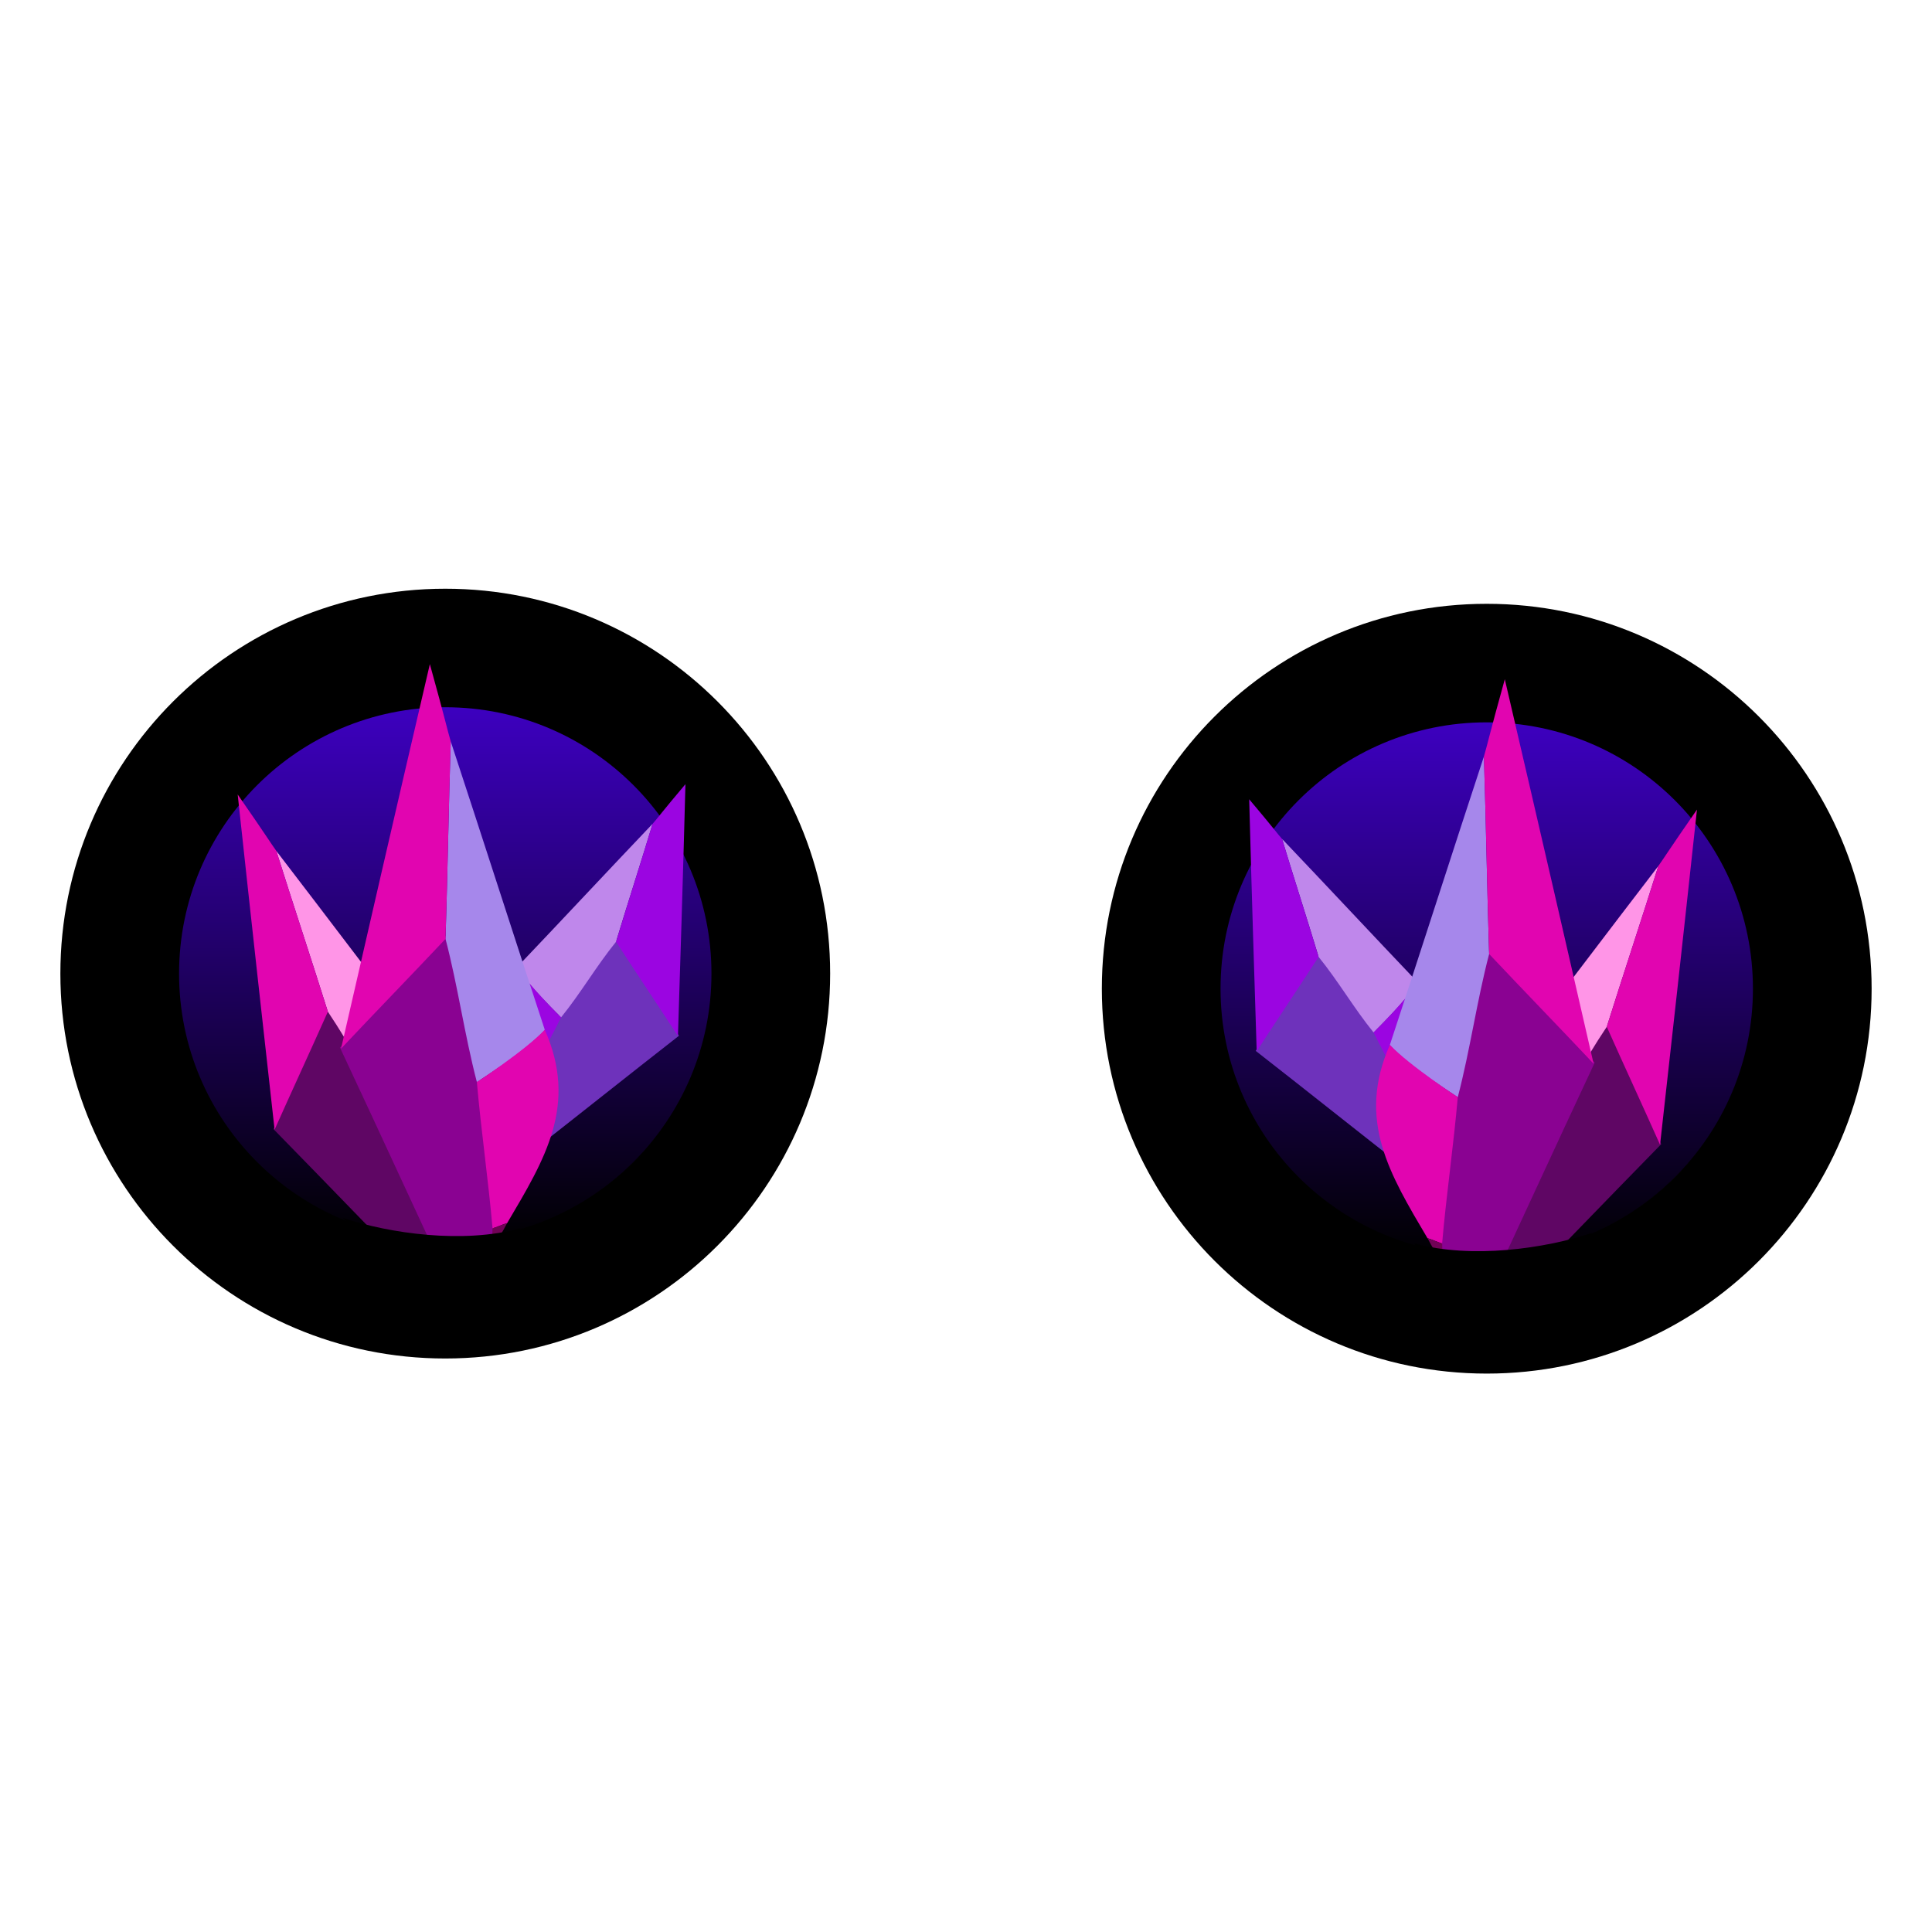 <svg width="128" height="128" viewBox="0 0 128 128" fill="none" xmlns="http://www.w3.org/2000/svg">
<path d="M97.999 83.394C108.155 83.394 116.39 75.161 116.392 65.005C116.394 54.848 108.162 46.615 98.006 46.615C87.85 46.615 79.615 54.848 79.613 65.005C79.611 75.161 87.843 83.394 97.999 83.394Z" fill="url(#paint0_linear_1161_805)"/>
<path fill-rule="evenodd" clip-rule="evenodd" d="M80.864 65.501C80.864 75.254 88.766 83.149 98.5 83.151C108.234 83.152 116.136 75.259 116.136 65.506C116.136 55.754 108.234 47.858 98.5 47.857C88.766 47.855 80.864 55.749 80.864 65.501ZM98.5 91.004C84.411 91.002 73 79.577 73 65.5C73 51.423 84.411 40.002 98.5 40.004C112.589 40.006 124 51.43 124 65.507C124 79.585 112.589 91.006 98.5 91.004Z" fill="black"/>
<path d="M98.12 83.596C98.234 84.701 98.329 85.862 98.508 87.68C102.706 83.384 106.355 79.585 110.059 75.805C108.9 73.206 107.669 70.457 106.51 67.858C104.941 70.192 103.466 72.62 101.897 74.954C100.774 77.444 99.652 79.933 98.53 82.423C98.318 82.85 98.237 83.261 98.12 83.596Z" fill="#5F0664"/>
<path d="M102.102 75.088C103.671 72.755 104.886 70.359 106.455 68.025C107.574 64.469 108.75 60.932 109.869 57.376C106.53 61.722 102.789 66.68 99.45 71.027C100.101 72.57 102.102 75.088 102.102 75.088Z" fill="#FF95E7"/>
<path d="M109.866 57.377C108.747 60.933 107.572 64.47 106.452 68.026C107.611 70.625 108.825 73.243 109.983 75.842C110.718 69.269 111.452 62.695 112.429 53.636C110.536 56.358 110.229 56.877 109.866 57.377Z" fill="#E105B0"/>
<path d="M102.101 75.088C102.101 75.088 100.119 72.514 99.449 71.026C96.256 74.42 97.027 77.949 97.845 82.058C98.048 82.192 98.324 82.477 98.528 82.611C99.65 80.121 100.979 77.578 102.101 75.088Z" fill="#E105B0"/>
<path d="M98.527 82.611C98.323 82.477 98.047 82.192 97.844 82.058C97.911 82.583 98.069 83.202 98.136 83.727C98.329 83.356 98.39 83.001 98.527 82.611Z" fill="#FF00C1"/>
<path d="M94.159 74.539C93.954 75.39 93.763 76.281 93.435 77.68C89.711 74.767 86.481 72.185 83.194 69.623C84.543 67.547 85.976 65.35 87.325 63.274C88.654 64.917 89.885 66.639 91.215 68.282C92.096 70.082 92.978 71.882 93.859 73.681C94.03 73.988 94.074 74.294 94.159 74.539Z" fill="#6E32BB"/>
<path d="M91.002 68.402C89.672 66.759 88.692 65.039 87.362 63.396C86.574 60.785 85.73 58.193 84.941 55.581C87.824 58.606 91.047 62.062 93.929 65.086C93.165 66.316 91.002 68.402 91.002 68.402Z" fill="#BF87EB"/>
<path d="M84.94 55.582C85.729 58.193 86.573 60.785 87.361 63.397C86.013 65.473 84.608 67.569 83.259 69.645C83.102 64.704 82.945 59.763 82.762 52.953C84.374 54.863 84.629 55.232 84.94 55.582Z" fill="#9B05E1"/>
<path d="M91.004 68.401C91.004 68.401 93.152 66.274 93.931 65.085C96.753 67.397 95.703 70.148 94.557 73.345C94.347 73.464 94.055 73.704 93.845 73.823C92.964 72.023 91.885 70.201 91.004 68.401Z" fill="#9B05E1"/>
<path d="M93.842 73.824C94.052 73.704 94.345 73.465 94.555 73.345C94.445 73.75 94.238 74.235 94.128 74.64C93.972 74.374 93.942 74.109 93.842 73.824Z" fill="#710256"/>
<path d="M95.476 83.626C96.03 84.803 96.584 86.049 97.484 87.987C100.46 81.618 103.022 76.011 105.652 70.404C103.368 67.981 100.944 65.42 98.659 62.998C97.829 66.182 97.138 69.435 96.307 72.619C96.03 75.803 95.753 78.988 95.476 82.172C95.407 82.726 95.476 83.211 95.476 83.626Z" fill="#8A0292"/>
<path d="M96.582 72.689C97.412 69.504 97.829 66.388 98.659 63.204C98.521 58.843 98.452 54.482 98.313 50.121C96.306 56.212 94.09 63.136 92.082 69.228C93.397 70.681 96.582 72.689 96.582 72.689Z" fill="#A687EB"/>
<path d="M98.312 50.122C98.451 54.483 98.52 58.844 98.659 63.205C100.943 65.628 103.297 68.051 105.581 70.474C103.85 62.928 102.12 55.383 99.697 44.999C98.659 48.737 98.52 49.429 98.312 50.122Z" fill="#E105B0"/>
<path d="M96.582 72.689C96.582 72.689 93.398 70.612 92.082 69.228C89.867 74.212 92.083 77.811 94.575 82.034C94.852 82.103 95.267 82.311 95.544 82.38C95.82 79.196 96.305 75.873 96.582 72.689Z" fill="#E105B0"/>
<path d="M95.546 82.38C95.27 82.311 94.855 82.103 94.578 82.034C94.855 82.588 95.27 83.211 95.546 83.765C95.616 83.28 95.546 82.865 95.546 82.38Z" fill="#710256"/>
<path d="M93.697 82.38C97.504 83.418 102.35 82.726 105.465 81.688L97.504 89.302L93.697 82.38Z" fill="black"/>
<path d="M29.002 82.394C18.846 82.394 10.611 74.161 10.609 64.005C10.607 53.849 18.839 45.616 28.995 45.616C39.151 45.616 47.386 53.849 47.388 64.005C47.39 74.161 39.158 82.394 29.002 82.394Z" fill="url(#paint1_linear_1161_805)"/>
<path fill-rule="evenodd" clip-rule="evenodd" d="M47.136 64.501C47.136 74.254 39.234 82.149 29.5 82.151C19.766 82.152 11.864 74.259 11.864 64.506C11.864 54.754 19.766 46.858 29.5 46.857C39.234 46.855 47.136 54.749 47.136 64.501ZM29.5 90.004C43.589 90.002 55 78.577 55 64.5C55 50.423 43.589 39.002 29.5 39.004C15.411 39.006 4 50.43 4 64.507C4 78.585 15.411 90.006 29.5 90.004Z" fill="black"/>
<path d="M30.056 82.596C29.942 83.701 29.847 84.862 29.668 86.68C25.47 82.384 21.821 78.585 18.117 74.805C19.275 72.206 20.507 69.457 21.666 66.858C23.235 69.192 24.71 71.62 26.279 73.954C27.401 76.444 28.523 78.933 29.646 81.423C29.858 81.85 29.939 82.261 30.056 82.596Z" fill="#5F0664"/>
<path d="M26.074 74.088C24.505 71.755 23.29 69.359 21.721 67.025C20.601 63.469 19.426 59.932 18.307 56.376C21.645 60.722 25.387 65.68 28.726 70.027C28.075 71.57 26.074 74.088 26.074 74.088Z" fill="#FF95E7"/>
<path d="M18.309 56.377C19.429 59.933 20.604 63.47 21.723 67.026C20.565 69.625 19.351 72.243 18.192 74.842C17.458 68.269 16.724 61.695 15.747 52.636C17.639 55.358 17.946 55.877 18.309 56.377Z" fill="#E105B0"/>
<path d="M26.075 74.088C26.075 74.088 28.057 71.514 28.727 70.026C31.92 73.42 31.149 76.949 30.331 81.058C30.127 81.192 29.852 81.477 29.648 81.611C28.526 79.121 27.197 76.578 26.075 74.088Z" fill="#E105B0"/>
<path d="M29.649 81.611C29.852 81.477 30.128 81.192 30.332 81.058C30.265 81.583 30.107 82.202 30.04 82.727C29.847 82.356 29.785 82.001 29.649 81.611Z" fill="#FF00C1"/>
<path d="M34.016 73.539C34.222 74.39 34.413 75.281 34.741 76.68C38.465 73.767 41.695 71.185 44.981 68.623C43.633 66.547 42.2 64.35 40.851 62.274C39.522 63.917 38.291 65.639 36.961 67.282C36.079 69.082 35.198 70.882 34.316 72.681C34.146 72.988 34.102 73.294 34.016 73.539Z" fill="#6E32BB"/>
<path d="M37.174 67.402C38.504 65.759 39.484 64.039 40.813 62.396C41.602 59.785 42.446 57.193 43.234 54.581C40.352 57.606 37.129 61.062 34.247 64.086C35.011 65.316 37.174 67.402 37.174 67.402Z" fill="#BF87EB"/>
<path d="M43.235 54.582C42.447 57.193 41.603 59.785 40.815 62.397C42.163 64.473 43.568 66.569 44.916 68.645C45.074 63.704 45.231 58.763 45.413 51.953C43.801 53.863 43.546 54.232 43.235 54.582Z" fill="#9B05E1"/>
<path d="M37.172 67.401C37.172 67.401 35.023 65.274 34.245 64.085C31.423 66.397 32.473 69.148 33.618 72.345C33.828 72.464 34.121 72.704 34.331 72.823C35.212 71.023 36.29 69.201 37.172 67.401Z" fill="#9B05E1"/>
<path d="M34.333 72.824C34.124 72.704 33.831 72.465 33.621 72.345C33.731 72.75 33.938 73.235 34.048 73.64C34.204 73.374 34.233 73.109 34.333 72.824Z" fill="#710256"/>
<path d="M32.7 82.626C32.146 83.803 31.592 85.049 30.692 86.987C27.715 80.618 25.154 75.011 22.524 69.404C24.808 66.981 27.232 64.42 29.516 61.998C30.347 65.182 31.038 68.435 31.869 71.619C32.146 74.803 32.423 77.988 32.7 81.172C32.769 81.726 32.7 82.211 32.7 82.626Z" fill="#8A0292"/>
<path d="M31.594 71.689C30.764 68.504 30.347 65.388 29.517 62.204C29.655 57.843 29.724 53.482 29.863 49.121C31.87 55.212 34.086 62.136 36.094 68.228C34.779 69.681 31.594 71.689 31.594 71.689Z" fill="#A687EB"/>
<path d="M29.863 49.122C29.725 53.483 29.656 57.844 29.517 62.205C27.233 64.628 24.879 67.051 22.595 69.474C24.325 61.928 26.056 54.383 28.479 43.999C29.517 47.737 29.656 48.429 29.863 49.122Z" fill="#E105B0"/>
<path d="M31.594 71.689C31.594 71.689 34.778 69.612 36.093 68.228C38.309 73.212 36.093 76.811 33.6 81.034C33.324 81.103 32.909 81.311 32.632 81.38C32.355 78.196 31.871 74.873 31.594 71.689Z" fill="#E105B0"/>
<path d="M32.629 81.38C32.906 81.311 33.321 81.103 33.598 81.034C33.321 81.588 32.906 82.211 32.629 82.765C32.56 82.28 32.629 81.865 32.629 81.38Z" fill="#710256"/>
<path d="M34.479 81.38C30.672 82.418 25.826 81.726 22.711 80.688L30.672 88.302L34.479 81.38Z" fill="black"/>
<defs>
<linearGradient id="paint0_linear_1161_805" x1="98.01" y1="46.615" x2="98.01" y2="83.394" gradientUnits="userSpaceOnUse">
<stop stop-color="#3F00C6"/>
<stop offset="1"/>
</linearGradient>
<linearGradient id="paint1_linear_1161_805" x1="28.994" y1="45.616" x2="28.994" y2="82.394" gradientUnits="userSpaceOnUse">
<stop stop-color="#3F00C6"/>
<stop offset="1"/>
</linearGradient>
</defs>
</svg>
